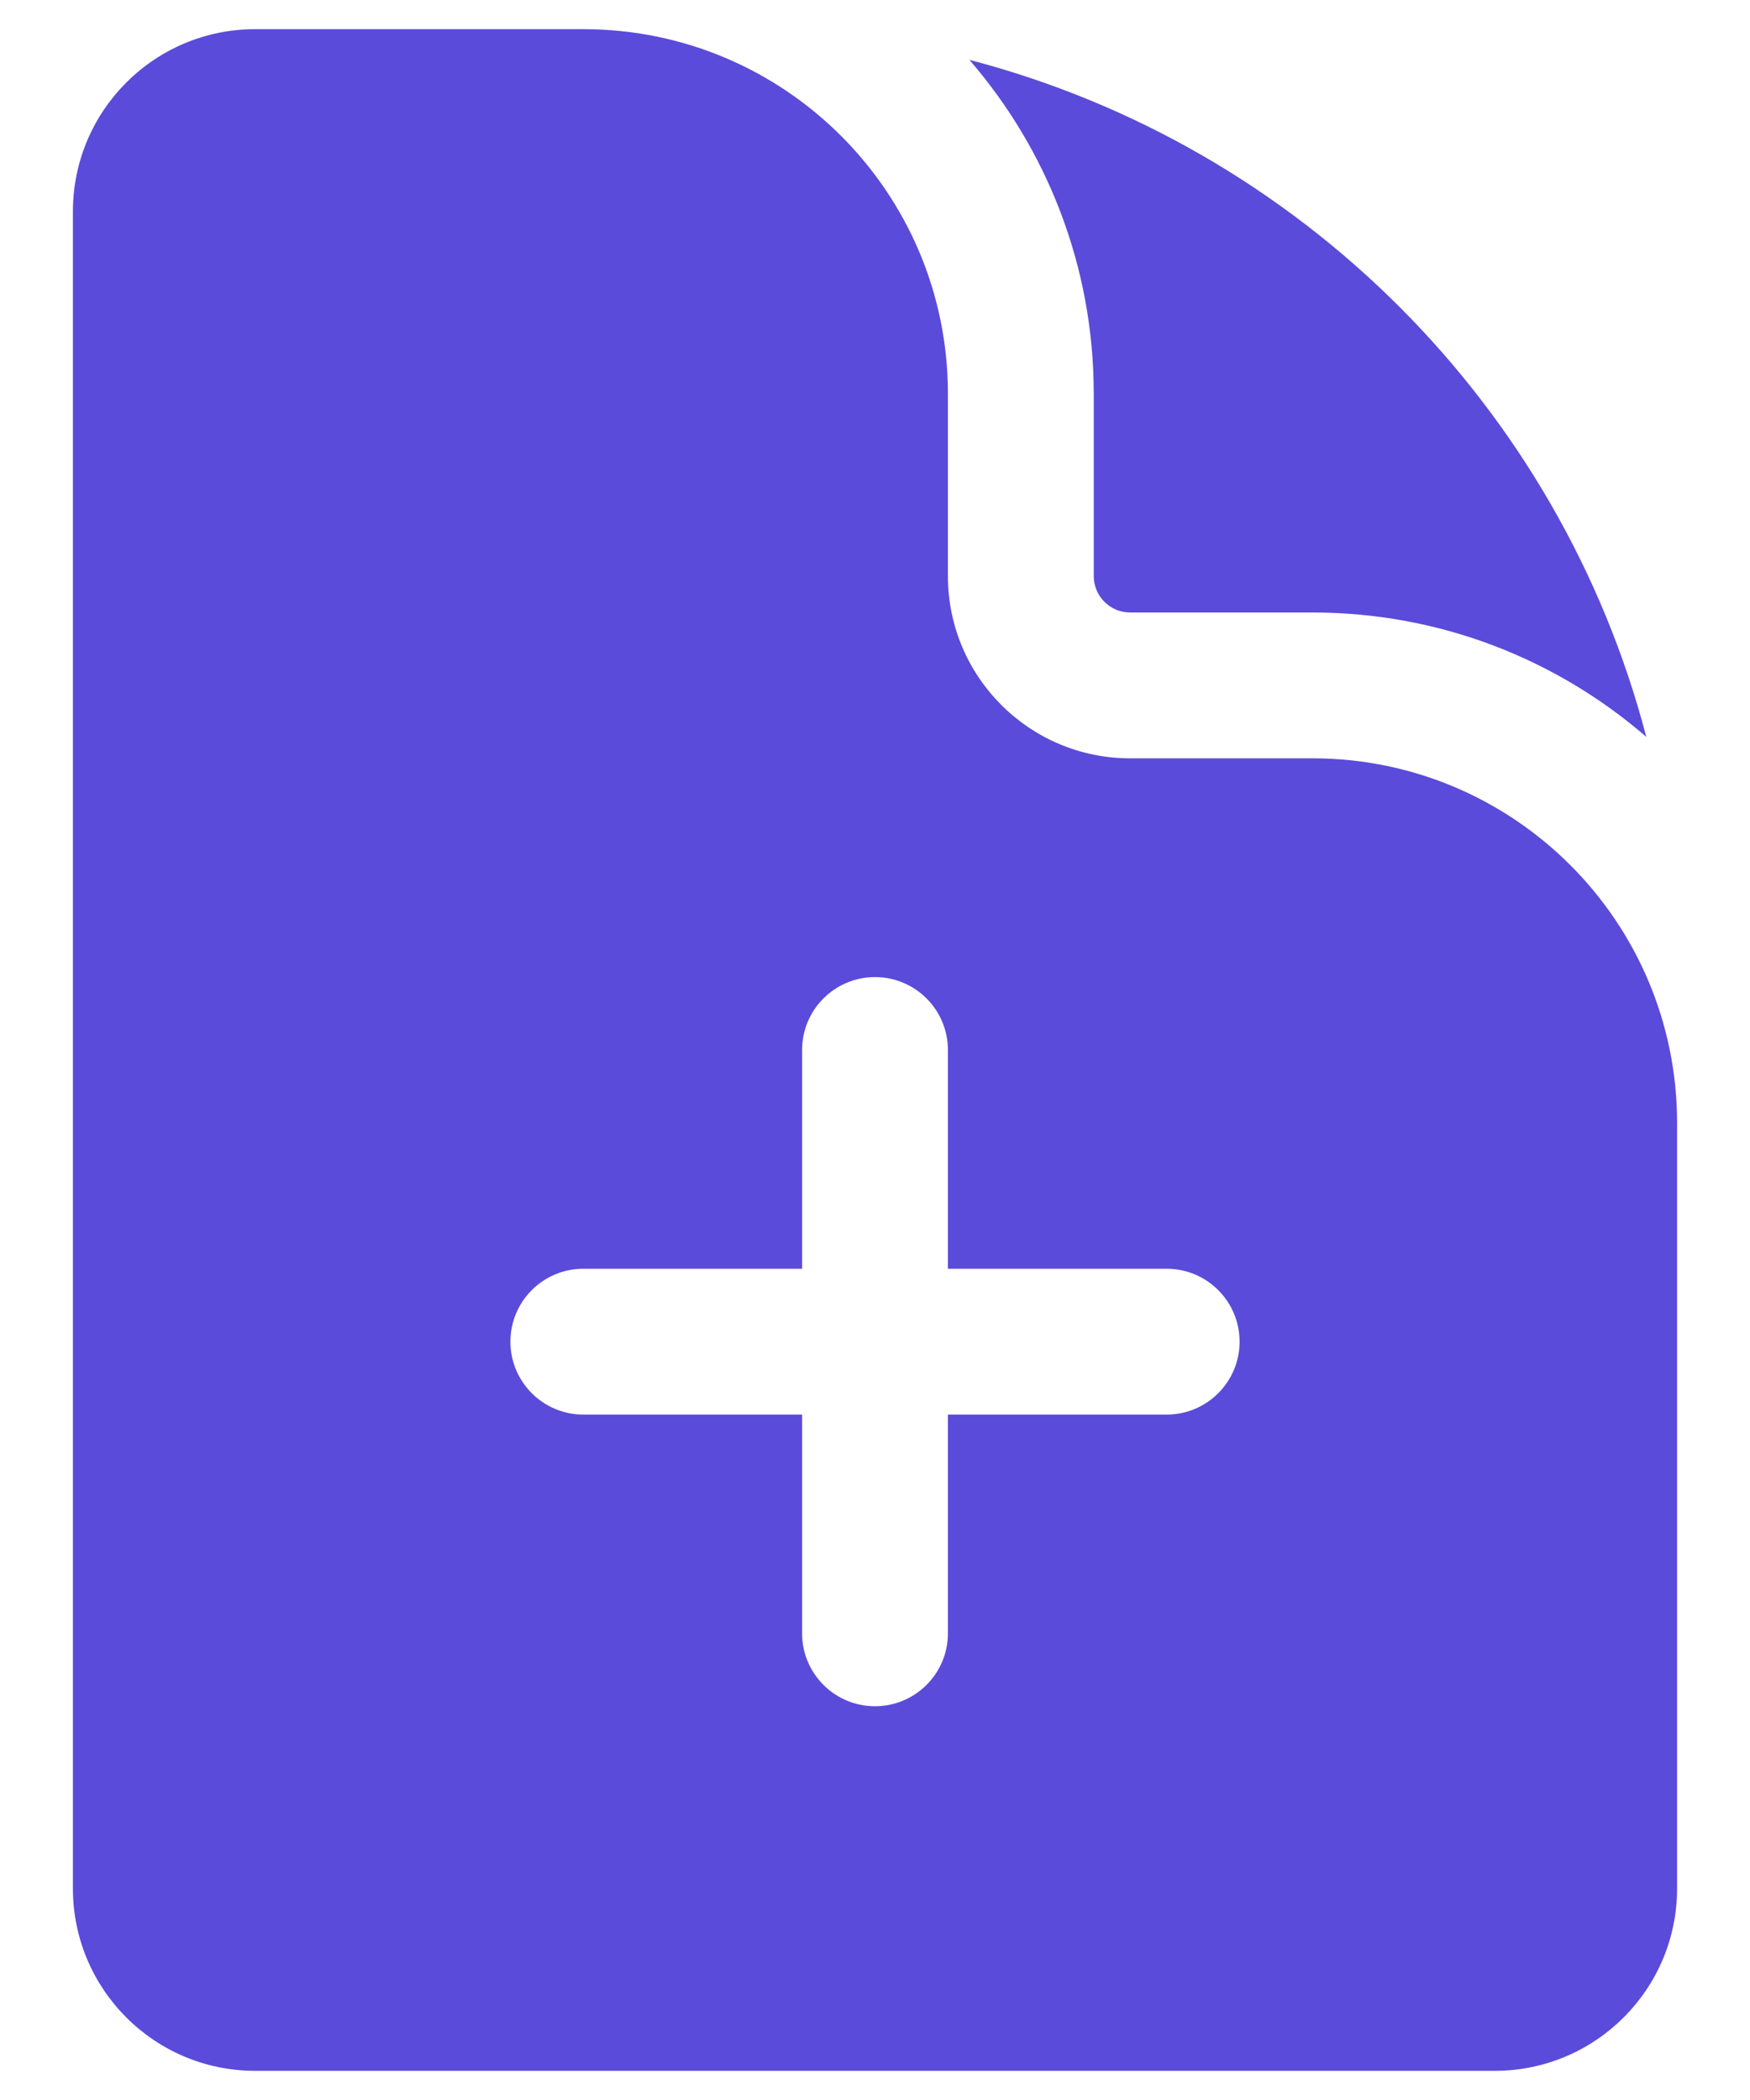 <svg width="15" height="18" viewBox="0 0 15 18" fill="none" xmlns="http://www.w3.org/2000/svg">
<path fill-rule="evenodd" clip-rule="evenodd" d="M2.187 0.25H5C6.726 0.25 8.125 1.649 8.125 3.375V4.938C8.125 5.8 8.824 6.5 9.687 6.5H11.25C12.976 6.5 14.375 7.899 14.375 9.625V16.188C14.375 17.05 13.675 17.75 12.812 17.75H2.187C1.324 17.75 0.625 17.05 0.625 16.188V1.812C0.625 0.95 1.324 0.25 2.187 0.25ZM8.125 9C8.125 8.655 7.845 8.375 7.5 8.375C7.155 8.375 6.875 8.655 6.875 9V10.875H5C4.655 10.875 4.375 11.155 4.375 11.5C4.375 11.845 4.655 12.125 5 12.125H6.875V14C6.875 14.345 7.155 14.625 7.5 14.625C7.845 14.625 8.125 14.345 8.125 14V12.125H10C10.345 12.125 10.625 11.845 10.625 11.5C10.625 11.155 10.345 10.875 10 10.875H8.125V9Z" fill="#5A4BDA"/>
<path d="M9.375 3.375C9.375 2.281 8.973 1.28 8.309 0.513C11.142 1.253 13.371 3.483 14.111 6.316C13.344 5.652 12.344 5.25 11.25 5.25H9.687C9.515 5.25 9.375 5.11 9.375 4.938V3.375Z" fill="#5A4BDA"/>
</svg>
